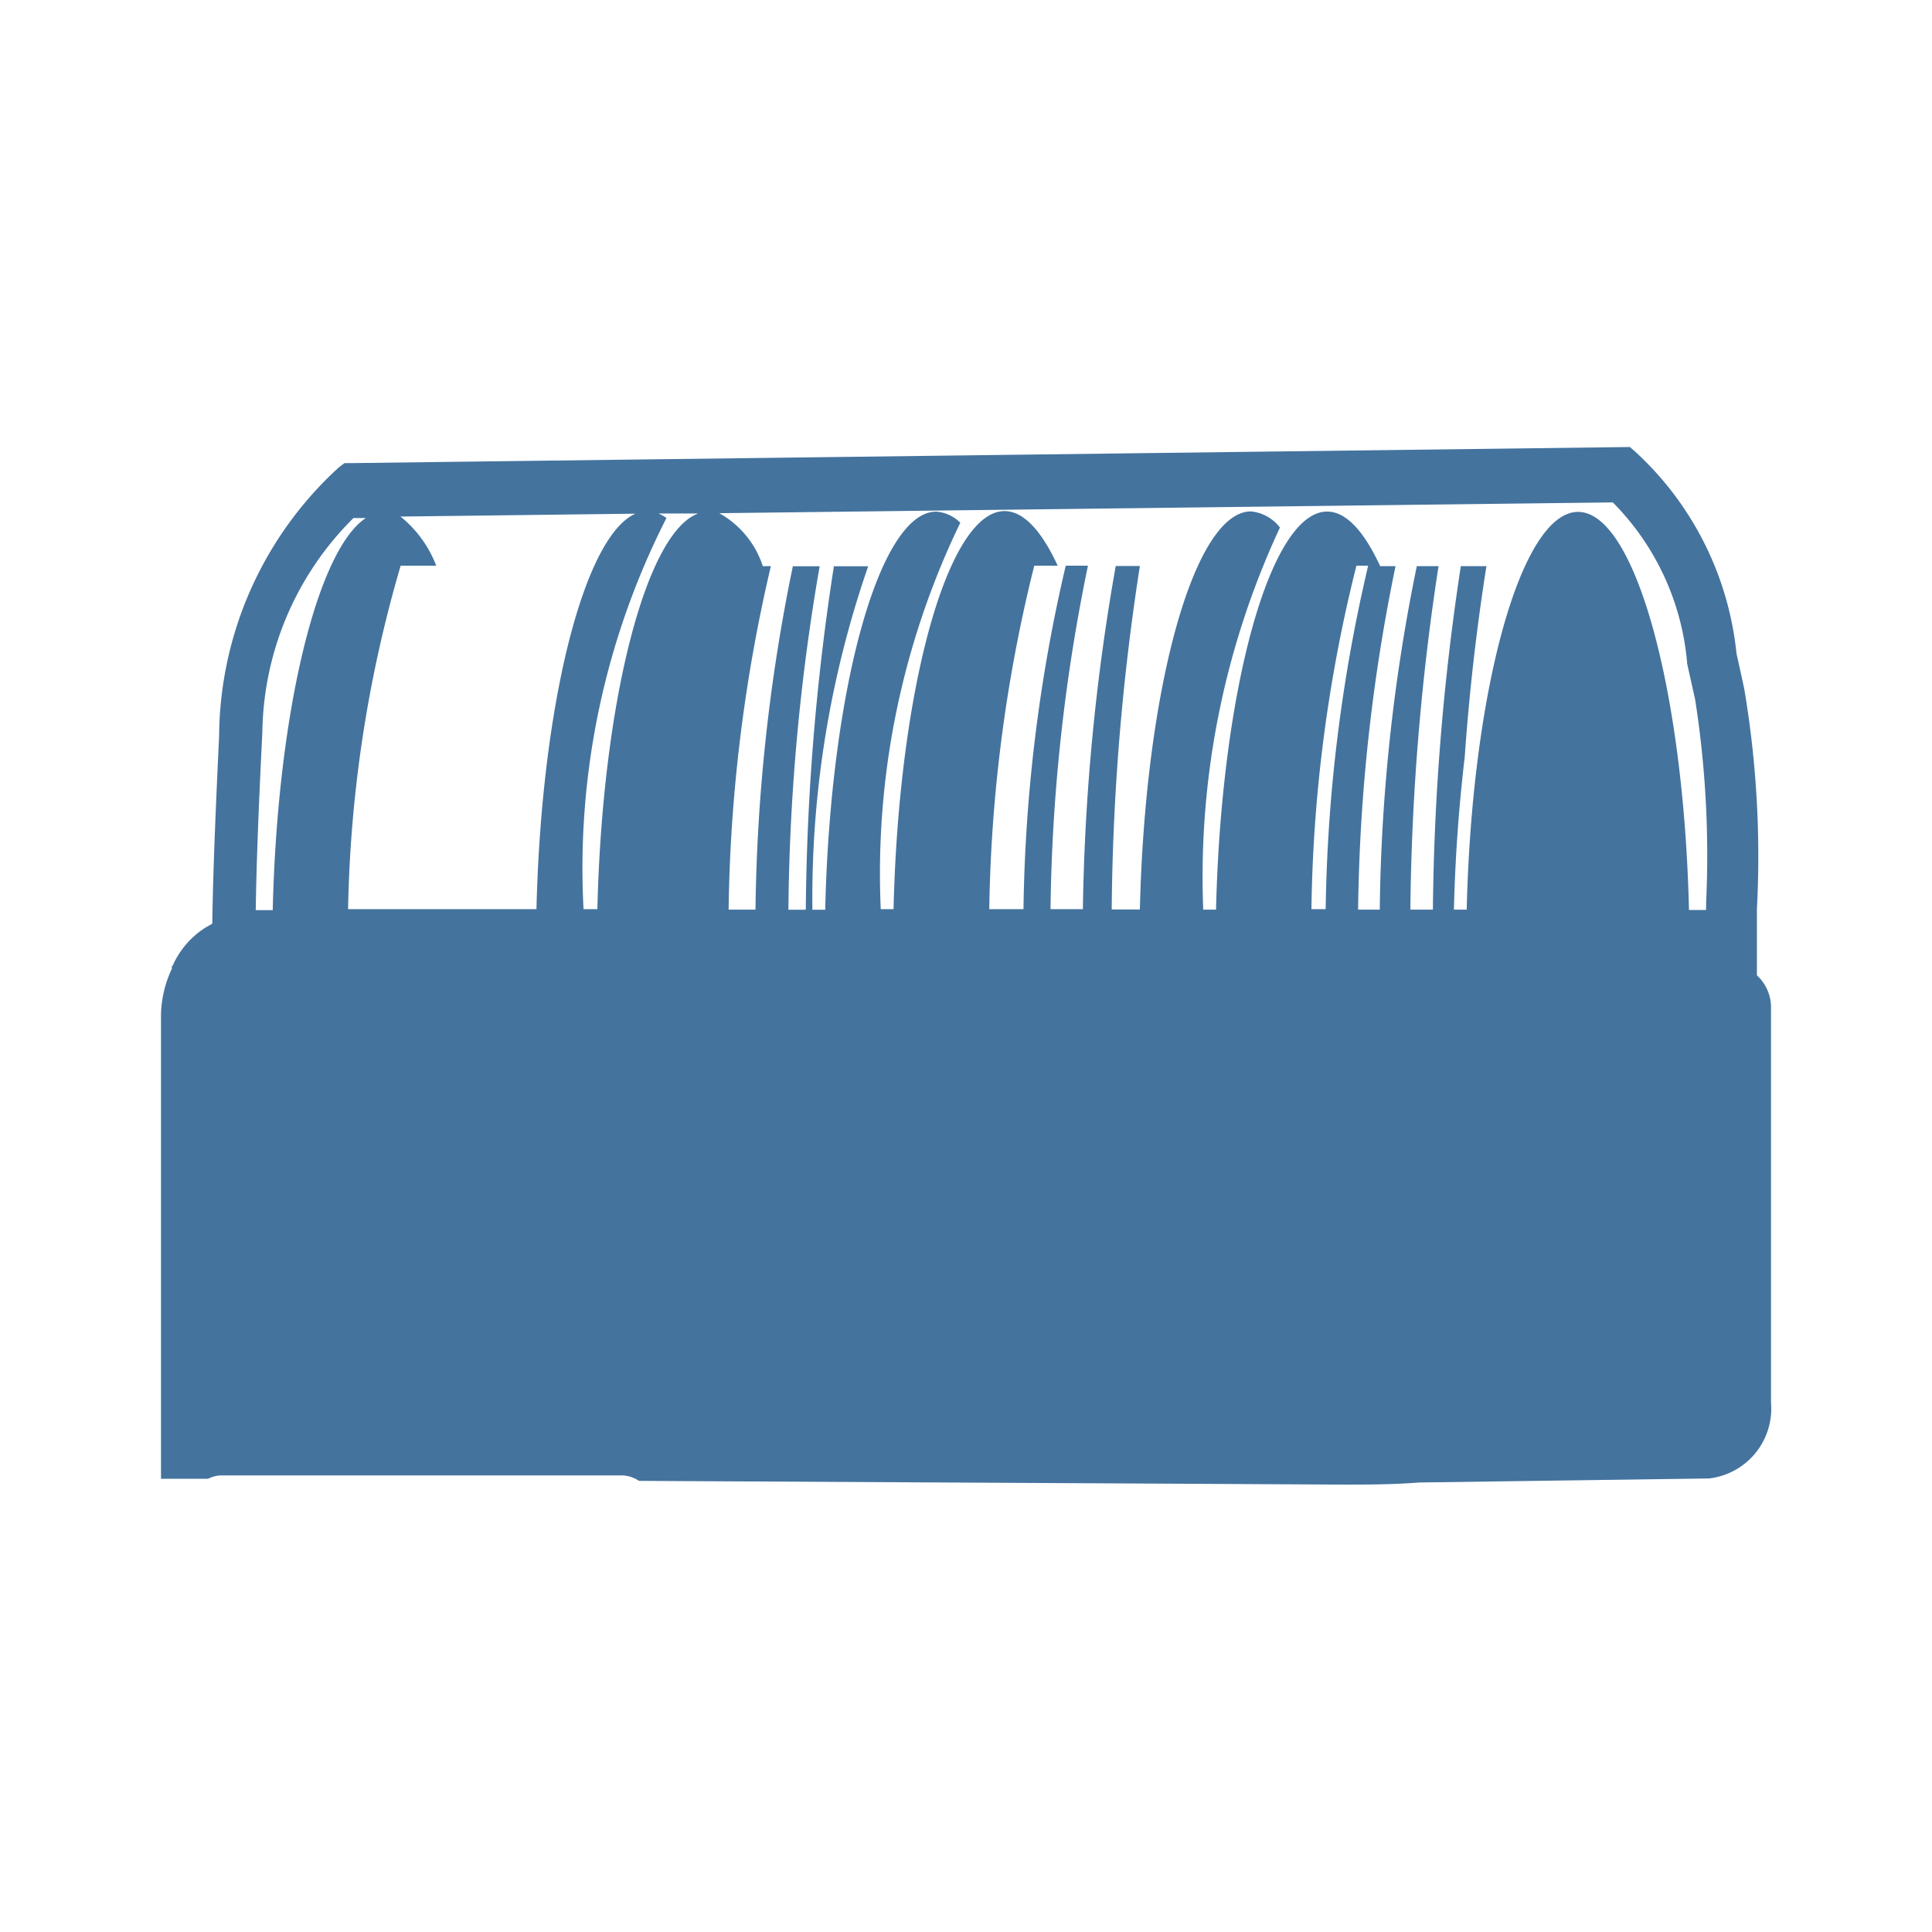 <?xml version="1.0" encoding="UTF-8"?>
<svg width="24px" fill="#44739e" height="24px" viewBox="0 0 24 24" version="1.1" xmlns="http://www.w3.org/2000/svg" xmlns:xlink="http://www.w3.org/1999/xlink">
            <path d="M 22,17.37 V 12.532 A 0.542,0.542 0 0 0 21.825,12.116 V 11.292 A 12.461,12.461 0 0 0 21.666,8.548 L 21.571,8.115 a 3.944,3.944 0 0 0 -1.253,-2.5 L 20.247,5.553 4.359,5.753 H 4.279 L 4.21,5.805 A 4.558,4.558 0 0 0 2.722,9.142 C 2.675,10.129 2.645,10.897 2.637,11.474 L 2.554,11.522 A 1.075,1.075 0 0 0 2.143,12 H 2.135 v 0.034 A 1.408,1.408 0 0 0 2,12.6 v 5.77 h 0.584 a 0.381,0.381 0 0 1 0.159,-0.042 h 4.988 a 0.4,0.4 0 0 1 0.207,0.068 l 8.721,0.046 c 0.318,0 0.647,0 0.97,-0.026 l 3.6,-0.05 A 0.873,0.873 0 0 0 22,17.423 c 0,-0.017 0,-0.035 0,-0.053 z M 3.177,11.306 C 3.185,10.742 3.213,10.017 3.259,9.097 v 0.01 A 3.816,3.816 0 0 1 4.391,6.435 h 0.154 c -0.609,0.4 -1.1,2.434 -1.157,4.871 z M 4.324,11.294 A 16.186,16.186 0 0 1 4.977,7.027 H 5.419 A 1.446,1.446 0 0 0 4.975,6.417 L 7.894,6.381 C 7.251,6.663 6.725,8.762 6.664,11.294 Z m 3.1,0 H 7.249 A 9.584,9.584 0 0 1 8.279,6.435 0.457,0.457 0 0 0 8.179,6.379 H 8.673 C 8.021,6.615 7.481,8.729 7.421,11.294 Z m 9.047,0 h -0.18 A 18.488,18.488 0 0 1 16.85,7.027 h 0.146 a 19.8,19.8 0 0 0 -0.528,4.267 z m 4.722,0.01 H 20.981 C 20.918,8.578 20.313,6.359 19.603,6.359 c -0.71,0 -1.319,2.219 -1.383,4.941 h -0.159 q 0.023,-0.951 0.134,-1.893 c 0.056,-0.8 0.146,-1.59 0.27,-2.374 H 18.147 A 29.912,29.912 0 0 0 17.8,11.3 H 17.52 A 29.912,29.912 0 0 1 17.87,7.033 H 17.6 A 22.344,22.344 0 0 0 17.14,11.3 h -0.269 a 22.255,22.255 0 0 1 0.465,-4.267 h -0.191 c -0.2,-0.432 -0.422,-0.678 -0.659,-0.678 -0.71,0 -1.315,2.219 -1.38,4.945 H 14.947 A 10.273,10.273 0 0 1 15.9,6.553 0.518,0.518 0 0 0 15.54,6.353 c -0.71,0 -1.316,2.219 -1.38,4.945 h -0.35 a 29.2,29.2 0 0 1 0.35,-4.267 h -0.3 a 26.588,26.588 0 0 0 -0.408,4.263 H 13.05 a 22.263,22.263 0 0 1 0.465,-4.267 h -0.276 a 19.8,19.8 0 0 0 -0.525,4.267 h -0.425 a 18.708,18.708 0 0 1 0.559,-4.267 h 0.291 c -0.2,-0.432 -0.423,-0.678 -0.66,-0.678 -0.709,0 -1.315,2.219 -1.379,4.945 h -0.159 a 10,10 0 0 1 0.988,-4.8 0.462,0.462 0 0 0 -0.3,-0.138 c -0.708,0 -1.315,2.219 -1.378,4.945 H 10.092 A 12.586,12.586 0 0 1 10.785,7.034 H 10.359 A 29.2,29.2 0 0 0 10.01,11.301 H 9.794 A 26.18,26.18 0 0 1 10.182,7.034 H 9.849 A 22.334,22.334 0 0 0 9.385,11.3 H 9.051 A 19.741,19.741 0 0 1 9.576,7.033 h -0.1 A 1.168,1.168 0 0 0 8.935,6.375 l 11.1,-0.134 a 3.223,3.223 0 0 1 0.923,1.991 v 0.01 l 0.1,0.45 a 12.541,12.541 0 0 1 0.137,2.5 z"/>

</svg>